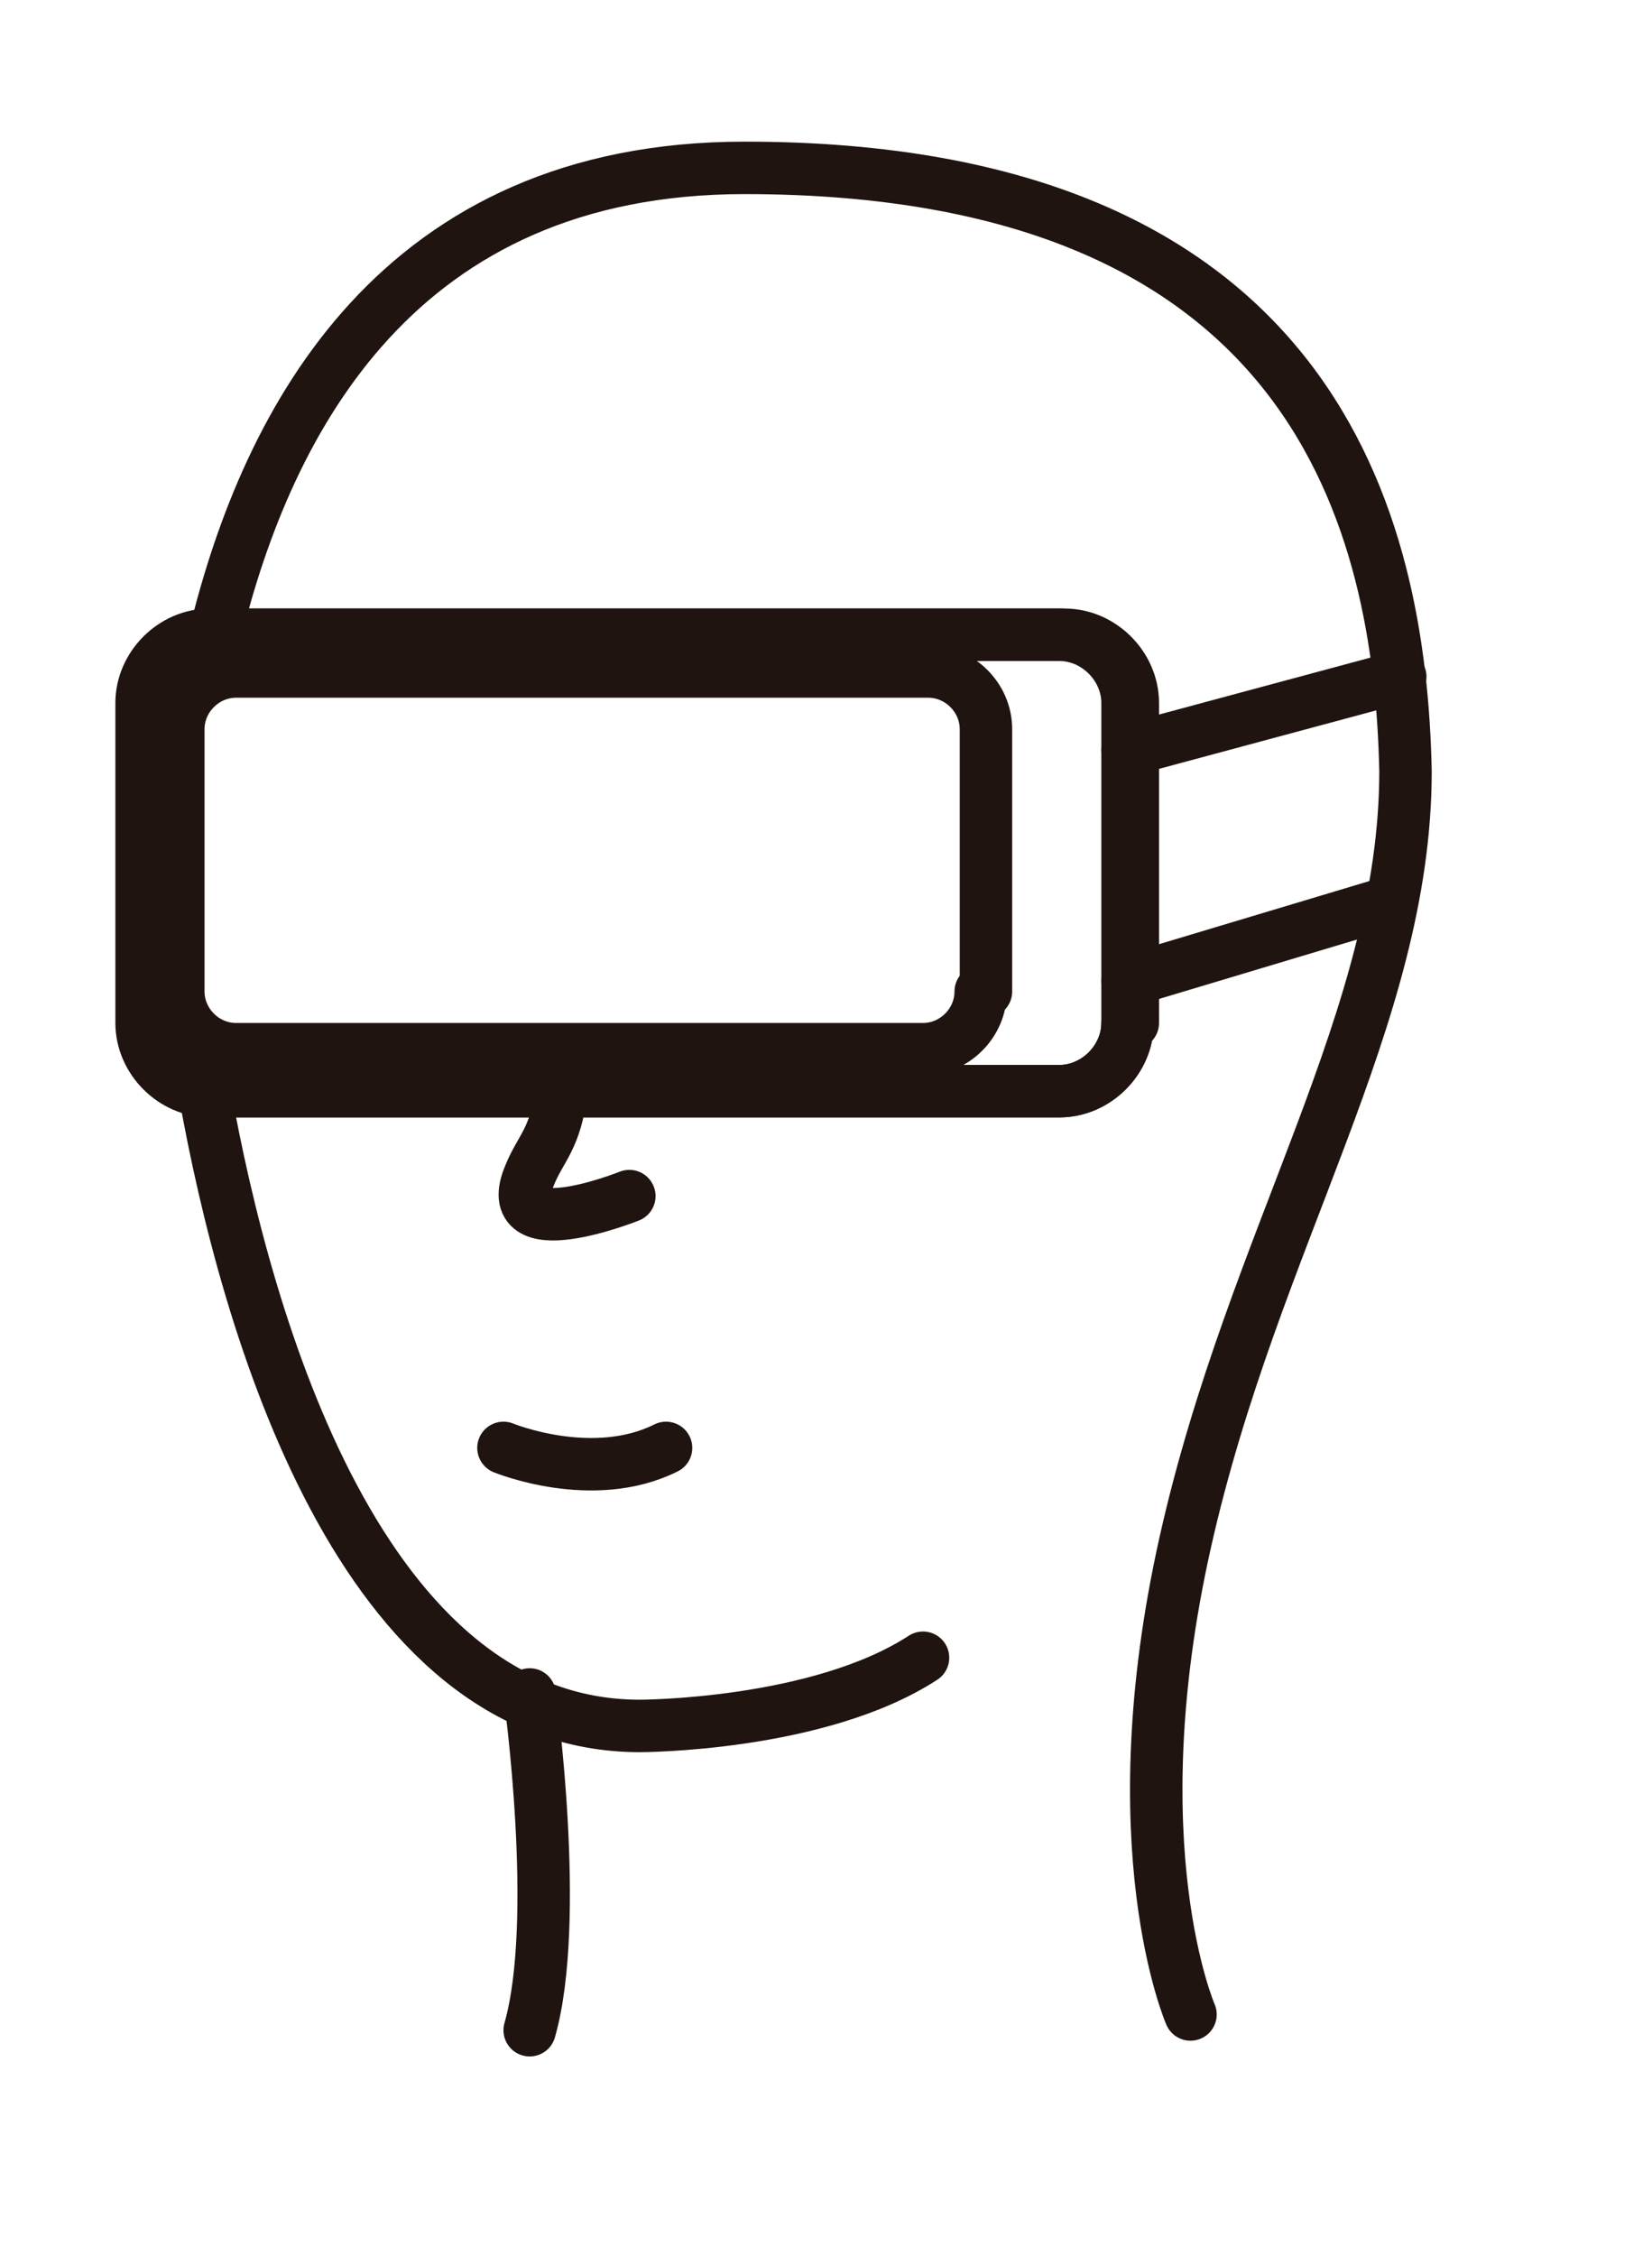 <?xml version="1.0" encoding="utf-8"?>
<!-- Generator: Adobe Illustrator 22.0.0, SVG Export Plug-In . SVG Version: 6.00 Build 0)  -->
<svg version="1.1" id="Layer_1" xmlns="http://www.w3.org/2000/svg" xmlns:xlink="http://www.w3.org/1999/xlink" x="0px" y="0px"
	 viewBox="0 0 31.5 43" style="enable-background:new 0 0 31.5 43;" xml:space="preserve">
<style type="text/css">
	.st0{fill:none;stroke:#1F140F;stroke-linecap:round;stroke-linejoin:round;stroke-miterlimit:10;}
</style>
<g>
	<path class="st0" d="M10.1,32.3c0,0,0.6,4.3,0,6.4"/>
	<path class="st0" d="M22.7,38.4c0,0-1.4-3.2-0.1-9c1.3-5.8,4.2-10,4.2-14.7C26.7,10,25.1,3.2,14.2,3.2C7.6,3.2,5.1,8,4.1,12.1h16.1
		c0.7,0,1.3,0.6,1.3,1.3v6.1c0,0.7-0.6,1.3-1.3,1.3H4c0,0,0,0-0.1,0c0.8,4.5,3,12.1,8.3,12.1c0,0,3.4,0,5.4-1.3"/>
	<path class="st0" d="M21.5,19.5c0,0.7-0.6,1.3-1.3,1.3H4c-0.7,0-1.3-0.6-1.3-1.3v-6.1c0-0.7,0.6-1.3,1.3-1.3h16.3
		c0.7,0,1.3,0.6,1.3,1.3V19.5z"/>
	<path class="st0" d="M18.7,18.9c0,0.6-0.5,1.1-1.1,1.1H4.5c-0.6,0-1.1-0.5-1.1-1.1v-5c0-0.6,0.5-1.1,1.1-1.1h13.2
		c0.6,0,1.1,0.5,1.1,1.1V18.9z"/>
	<line class="st0" x1="21.5" y1="14.3" x2="26.7" y2="12.9"/>
	<line class="st0" x1="21.5" y1="18.7" x2="26.5" y2="17.2"/>
	<path class="st0" d="M10.7,20.8c-0.1,0.9-0.4,1.1-0.6,1.6c-0.6,1.4,1.9,0.4,1.9,0.4"/>
	<path class="st0" d="M9.6,27.6c0,0,1.7,0.7,3.1,0"/>
</g>
</svg>
